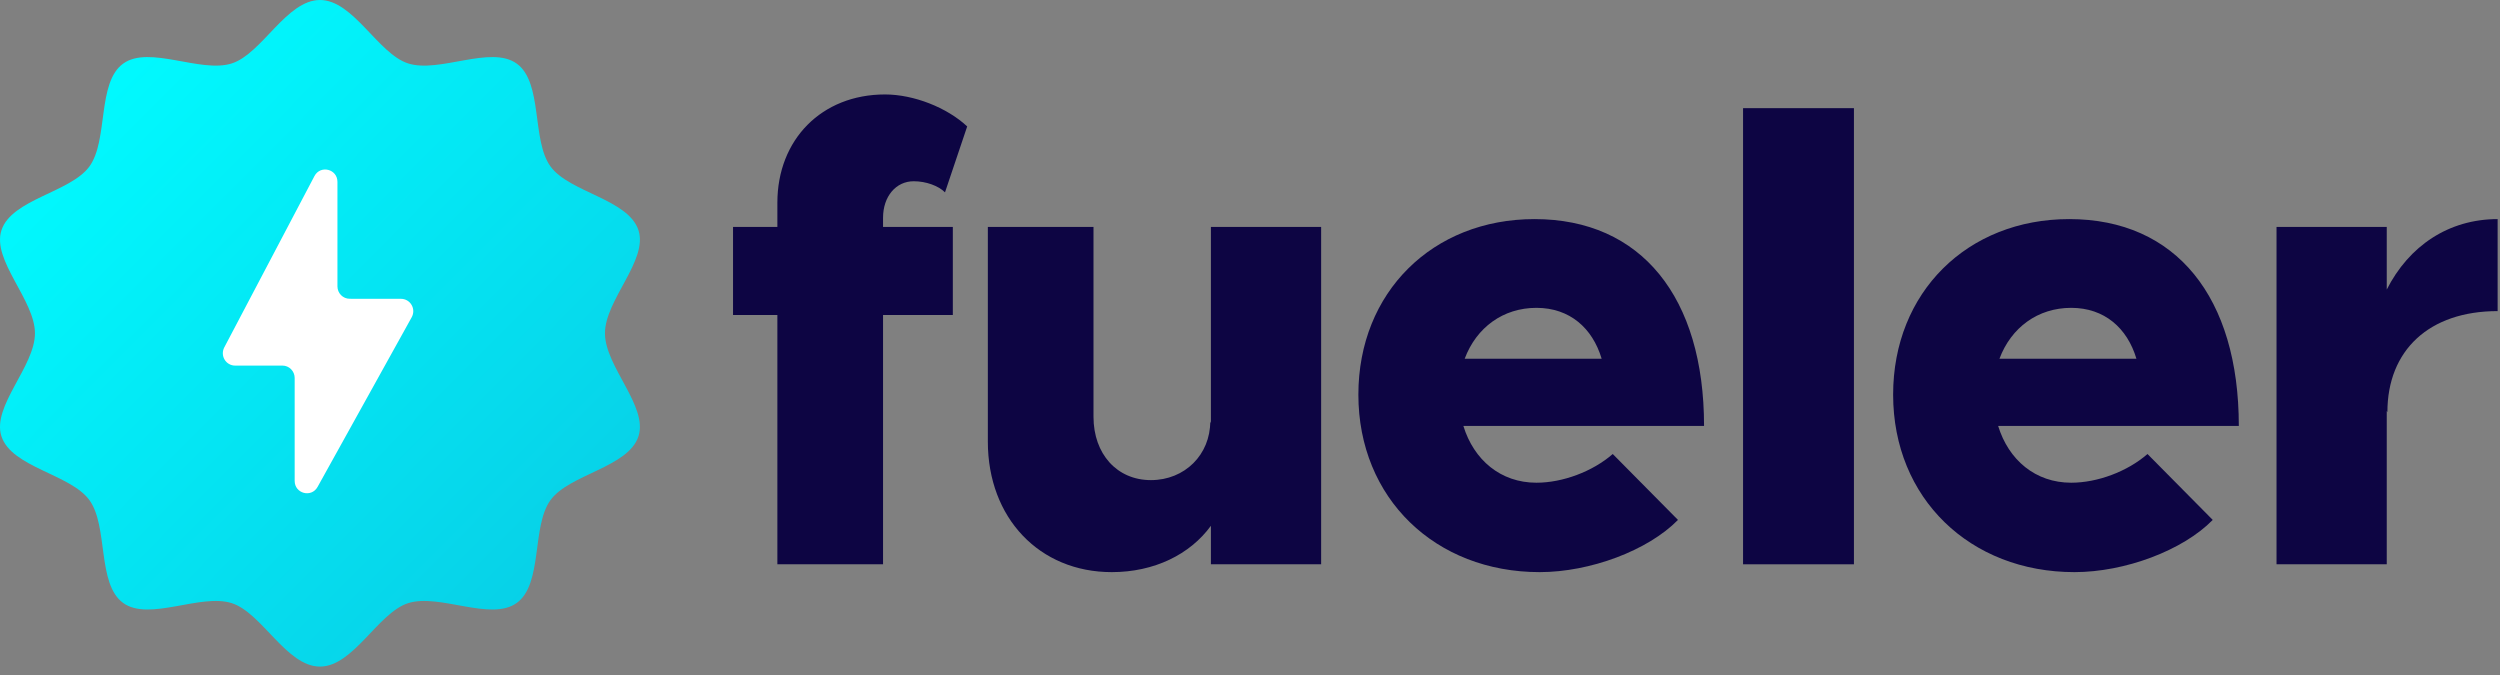 <svg width="174" height="47" viewBox="0 0 174 47" fill="none" xmlns="http://www.w3.org/2000/svg">
<rect x="0" y="0" width="174" height="47" fill="#808080" stroke="none"/>
<path d="M22.269 0C24.596 0 26.301 3.734 28.401 4.413C30.577 5.116 34.157 3.118 35.968 4.43C37.797 5.755 36.988 9.771 38.319 11.591C39.637 13.394 43.731 13.861 44.438 16.027C45.119 18.117 42.105 20.881 42.105 23.197C42.105 25.513 45.119 28.277 44.437 30.367C43.731 32.532 39.637 32.999 38.318 34.803C36.987 36.623 37.797 40.64 35.967 41.964C34.156 43.276 30.576 41.278 28.4 41.981C26.301 42.66 24.596 46.394 22.269 46.394C19.942 46.394 18.236 42.66 16.137 41.981C13.961 41.278 10.381 43.276 8.57 41.964C6.74 40.639 7.55 36.623 6.219 34.803C4.901 32.999 0.807 32.532 0.1 30.367C-0.581 28.277 2.433 25.513 2.433 23.197C2.433 20.881 -0.581 18.117 0.101 16.027C0.807 13.861 4.901 13.394 6.22 11.591C7.551 9.771 6.741 5.754 8.57 4.43C10.382 3.118 13.962 5.116 16.138 4.413C18.236 3.734 19.942 0 22.269 0Z" fill="url(#paint0_linear_119_113)"/>
<path d="M21.885 12.255L15.608 24.181C15.54 24.312 15.505 24.458 15.509 24.607C15.513 24.755 15.554 24.899 15.63 25.027C15.705 25.154 15.812 25.259 15.939 25.332C16.067 25.406 16.211 25.445 16.358 25.445H19.657C19.769 25.445 19.88 25.467 19.983 25.51C20.086 25.554 20.18 25.617 20.259 25.697C20.338 25.777 20.401 25.872 20.444 25.976C20.487 26.08 20.509 26.192 20.509 26.305V33.47C20.509 34.355 21.674 34.663 22.103 33.89L28.656 22.079C28.728 21.948 28.765 21.8 28.764 21.65C28.763 21.5 28.722 21.353 28.647 21.224C28.572 21.094 28.465 20.987 28.337 20.912C28.208 20.838 28.062 20.798 27.914 20.798L24.337 20.794C24.111 20.794 23.895 20.703 23.736 20.542C23.576 20.38 23.487 20.162 23.486 19.934V12.659C23.488 11.763 22.301 11.464 21.885 12.255Z" fill="white"/>
<path d="M61.46 15.158C61.46 13.659 62.367 12.615 63.593 12.615C64.456 12.615 65.318 12.932 65.772 13.387L67.316 8.8C65.908 7.482 63.593 6.574 61.596 6.574C57.192 6.574 54.105 9.708 54.105 14.113V15.794H51.019V21.925H54.105V39.275H61.46V21.925H66.317V15.794H61.46V15.158Z" fill="#0D0543"/>
<path d="M84.279 15.794V29.465L84.234 29.328C84.234 31.645 82.463 33.416 80.103 33.416C77.742 33.416 76.108 31.599 76.108 29.01V15.794H68.754V30.736C68.754 36.05 72.34 39.82 77.379 39.82C80.329 39.82 82.826 38.593 84.279 36.595V39.275H91.951V15.794H84.279Z" fill="#0D0543"/>
<path d="M106.936 33.597C104.439 33.597 102.578 32.008 101.851 29.646H118.602C118.602 20.699 114.244 15.249 106.8 15.249C99.718 15.249 94.543 20.336 94.543 27.466C94.543 34.688 99.899 39.82 107.163 39.82C110.658 39.82 114.698 38.321 116.787 36.186L112.247 31.599C110.84 32.825 108.752 33.597 106.936 33.597ZM106.936 21.426C109.251 21.426 110.84 22.834 111.475 24.968H101.942C102.759 22.788 104.621 21.426 106.936 21.426Z" fill="#0D0543"/>
<path d="M121.317 39.275H129.034V7.528H121.317V39.275Z" fill="#0D0543"/>
<path d="M144.155 33.597C141.658 33.597 139.797 32.008 139.071 29.646H155.822C155.822 20.699 151.464 15.249 144.019 15.249C136.937 15.249 131.762 20.336 131.762 27.466C131.762 34.688 137.119 39.82 144.382 39.82C147.878 39.82 151.918 38.321 154.006 36.186L149.466 31.599C148.059 32.825 145.971 33.597 144.155 33.597ZM144.155 21.426C146.47 21.426 148.059 22.834 148.695 24.968H139.162C139.979 22.788 141.84 21.426 144.155 21.426Z" fill="#0D0543"/>
<path d="M166.118 20.154V15.794H158.446V39.275H166.118V28.602L166.163 28.692C166.163 24.378 169.068 21.653 173.835 21.653V15.249C170.43 15.249 167.661 17.111 166.118 20.154Z" fill="#0D0543"/>
<defs>
<linearGradient id="paint0_linear_119_113" x1="4.374" y1="6.495" x2="44.541" y2="46.39" gradientUnits="userSpaceOnUse">
<stop stop-color="#00FBFF"/>
<stop offset="1" stop-color="#09C9E3"/>
</linearGradient>
</defs>
</svg>
